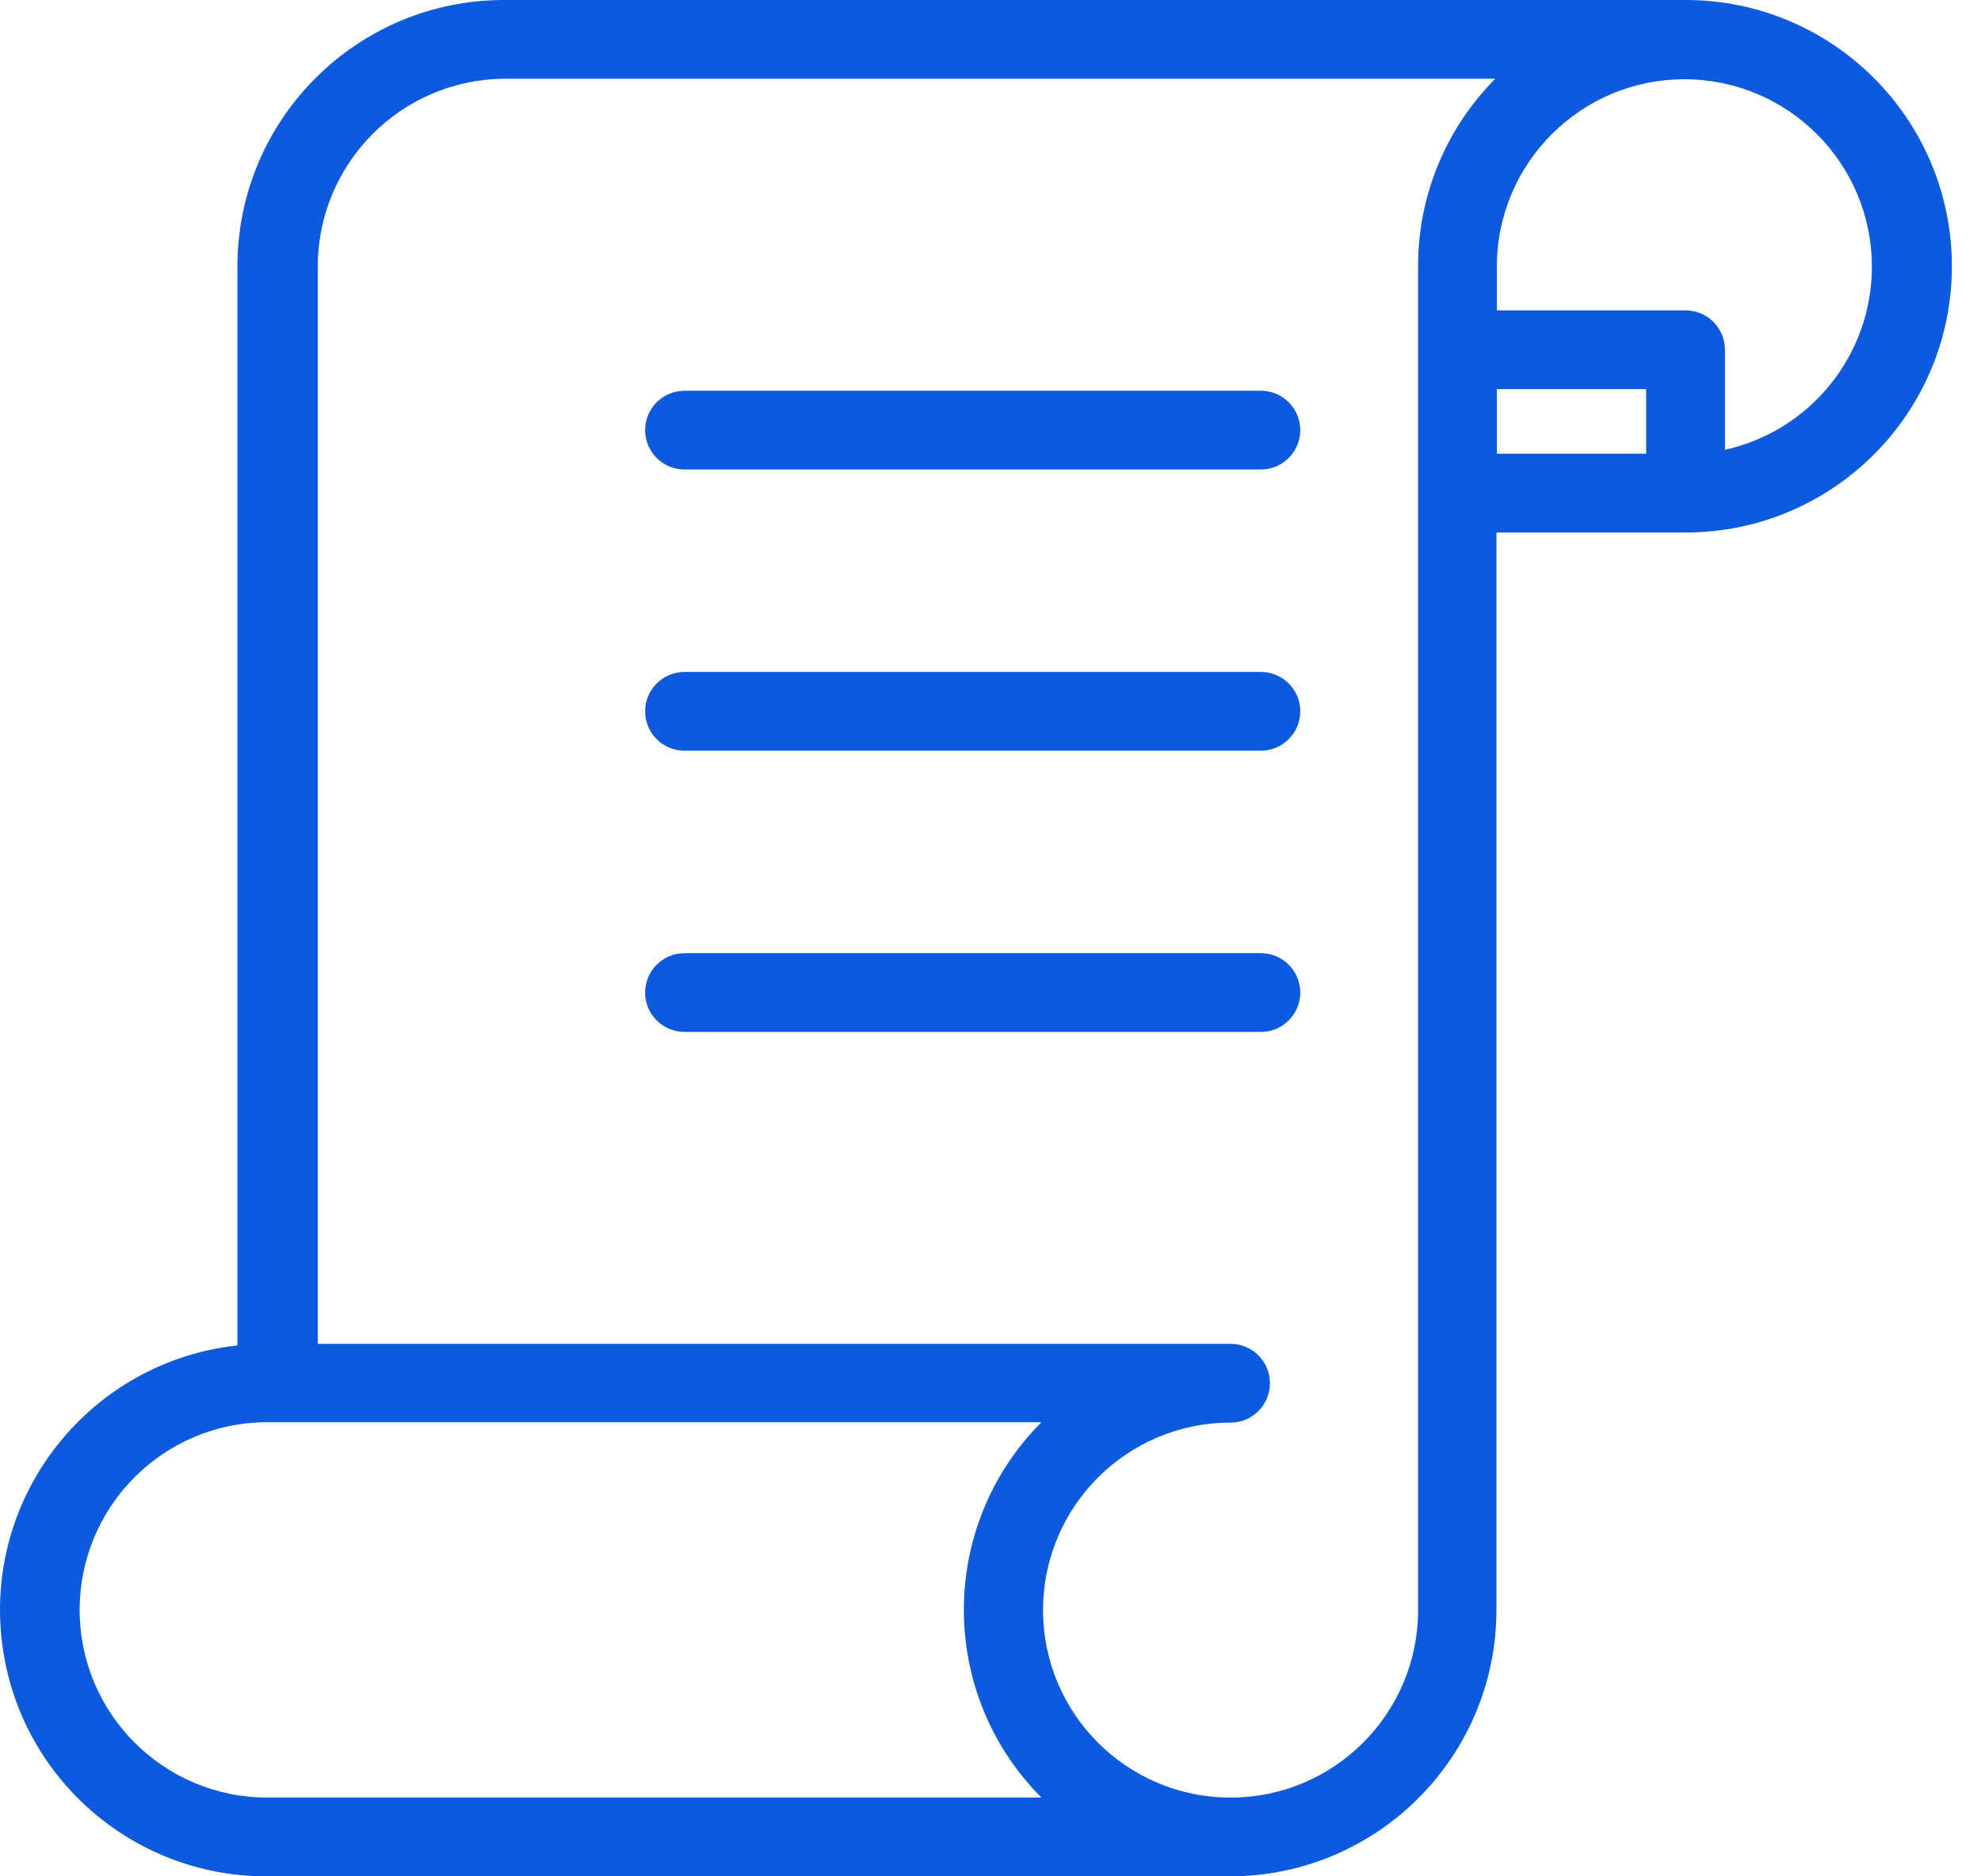 <svg width="38" height="36" viewBox="0 0 38 36" fill="none" xmlns="http://www.w3.org/2000/svg">
<path d="M32.333 0H9.663C6.843 0.004 4.558 2.289 4.554 5.108V25.814C1.75 26.12 -0.276 28.642 0.031 31.446C0.314 34.045 2.514 36.01 5.129 36H23.597C26.416 35.996 28.701 33.711 28.705 30.892V10.217H32.333C35.154 10.217 37.441 7.93 37.441 5.108C37.441 2.287 35.154 0 32.333 0ZM19.977 34.489H5.129C3.14 34.489 1.528 32.877 1.528 30.888C1.528 28.899 3.14 27.287 5.129 27.287H19.977C17.993 29.278 17.993 32.498 19.977 34.489ZM27.202 5.108V30.892C27.202 32.878 25.591 34.489 23.605 34.489C21.618 34.489 20.008 32.878 20.008 30.892C20.008 28.905 21.618 27.295 23.605 27.295C24.022 27.295 24.36 26.956 24.36 26.539C24.36 26.122 24.022 25.783 23.605 25.783H6.096V5.108C6.1 3.135 7.689 1.532 9.663 1.511H28.683C27.733 2.467 27.2 3.76 27.202 5.108ZM31.577 8.705H28.713V7.466H31.577V8.705ZM33.088 8.63V8.622V6.71C33.088 6.293 32.75 5.955 32.333 5.955H28.713V5.108C28.718 3.122 30.333 1.516 32.319 1.521C34.306 1.526 35.912 3.141 35.907 5.128C35.902 6.811 34.731 8.265 33.088 8.63Z" fill="#0D5ADE"/>
<path d="M24.186 7.497H13.131C12.713 7.497 12.375 7.835 12.375 8.253C12.375 8.67 12.713 9.008 13.131 9.008H24.186C24.603 9.008 24.942 8.67 24.942 8.253C24.942 7.835 24.603 7.497 24.186 7.497Z" fill="#0D5ADE"/>
<path d="M24.186 12.892H13.131C12.713 12.892 12.375 13.23 12.375 13.647C12.375 14.065 12.713 14.403 13.131 14.403H24.186C24.603 14.403 24.942 14.065 24.942 13.647C24.942 13.23 24.603 12.892 24.186 12.892Z" fill="#0D5ADE"/>
<path d="M24.186 18.288H13.131C12.713 18.288 12.375 18.626 12.375 19.044C12.375 19.461 12.713 19.799 13.131 19.799H24.186C24.603 19.799 24.942 19.461 24.942 19.044C24.942 18.626 24.603 18.288 24.186 18.288Z" fill="#0D5ADE"/>
</svg>
